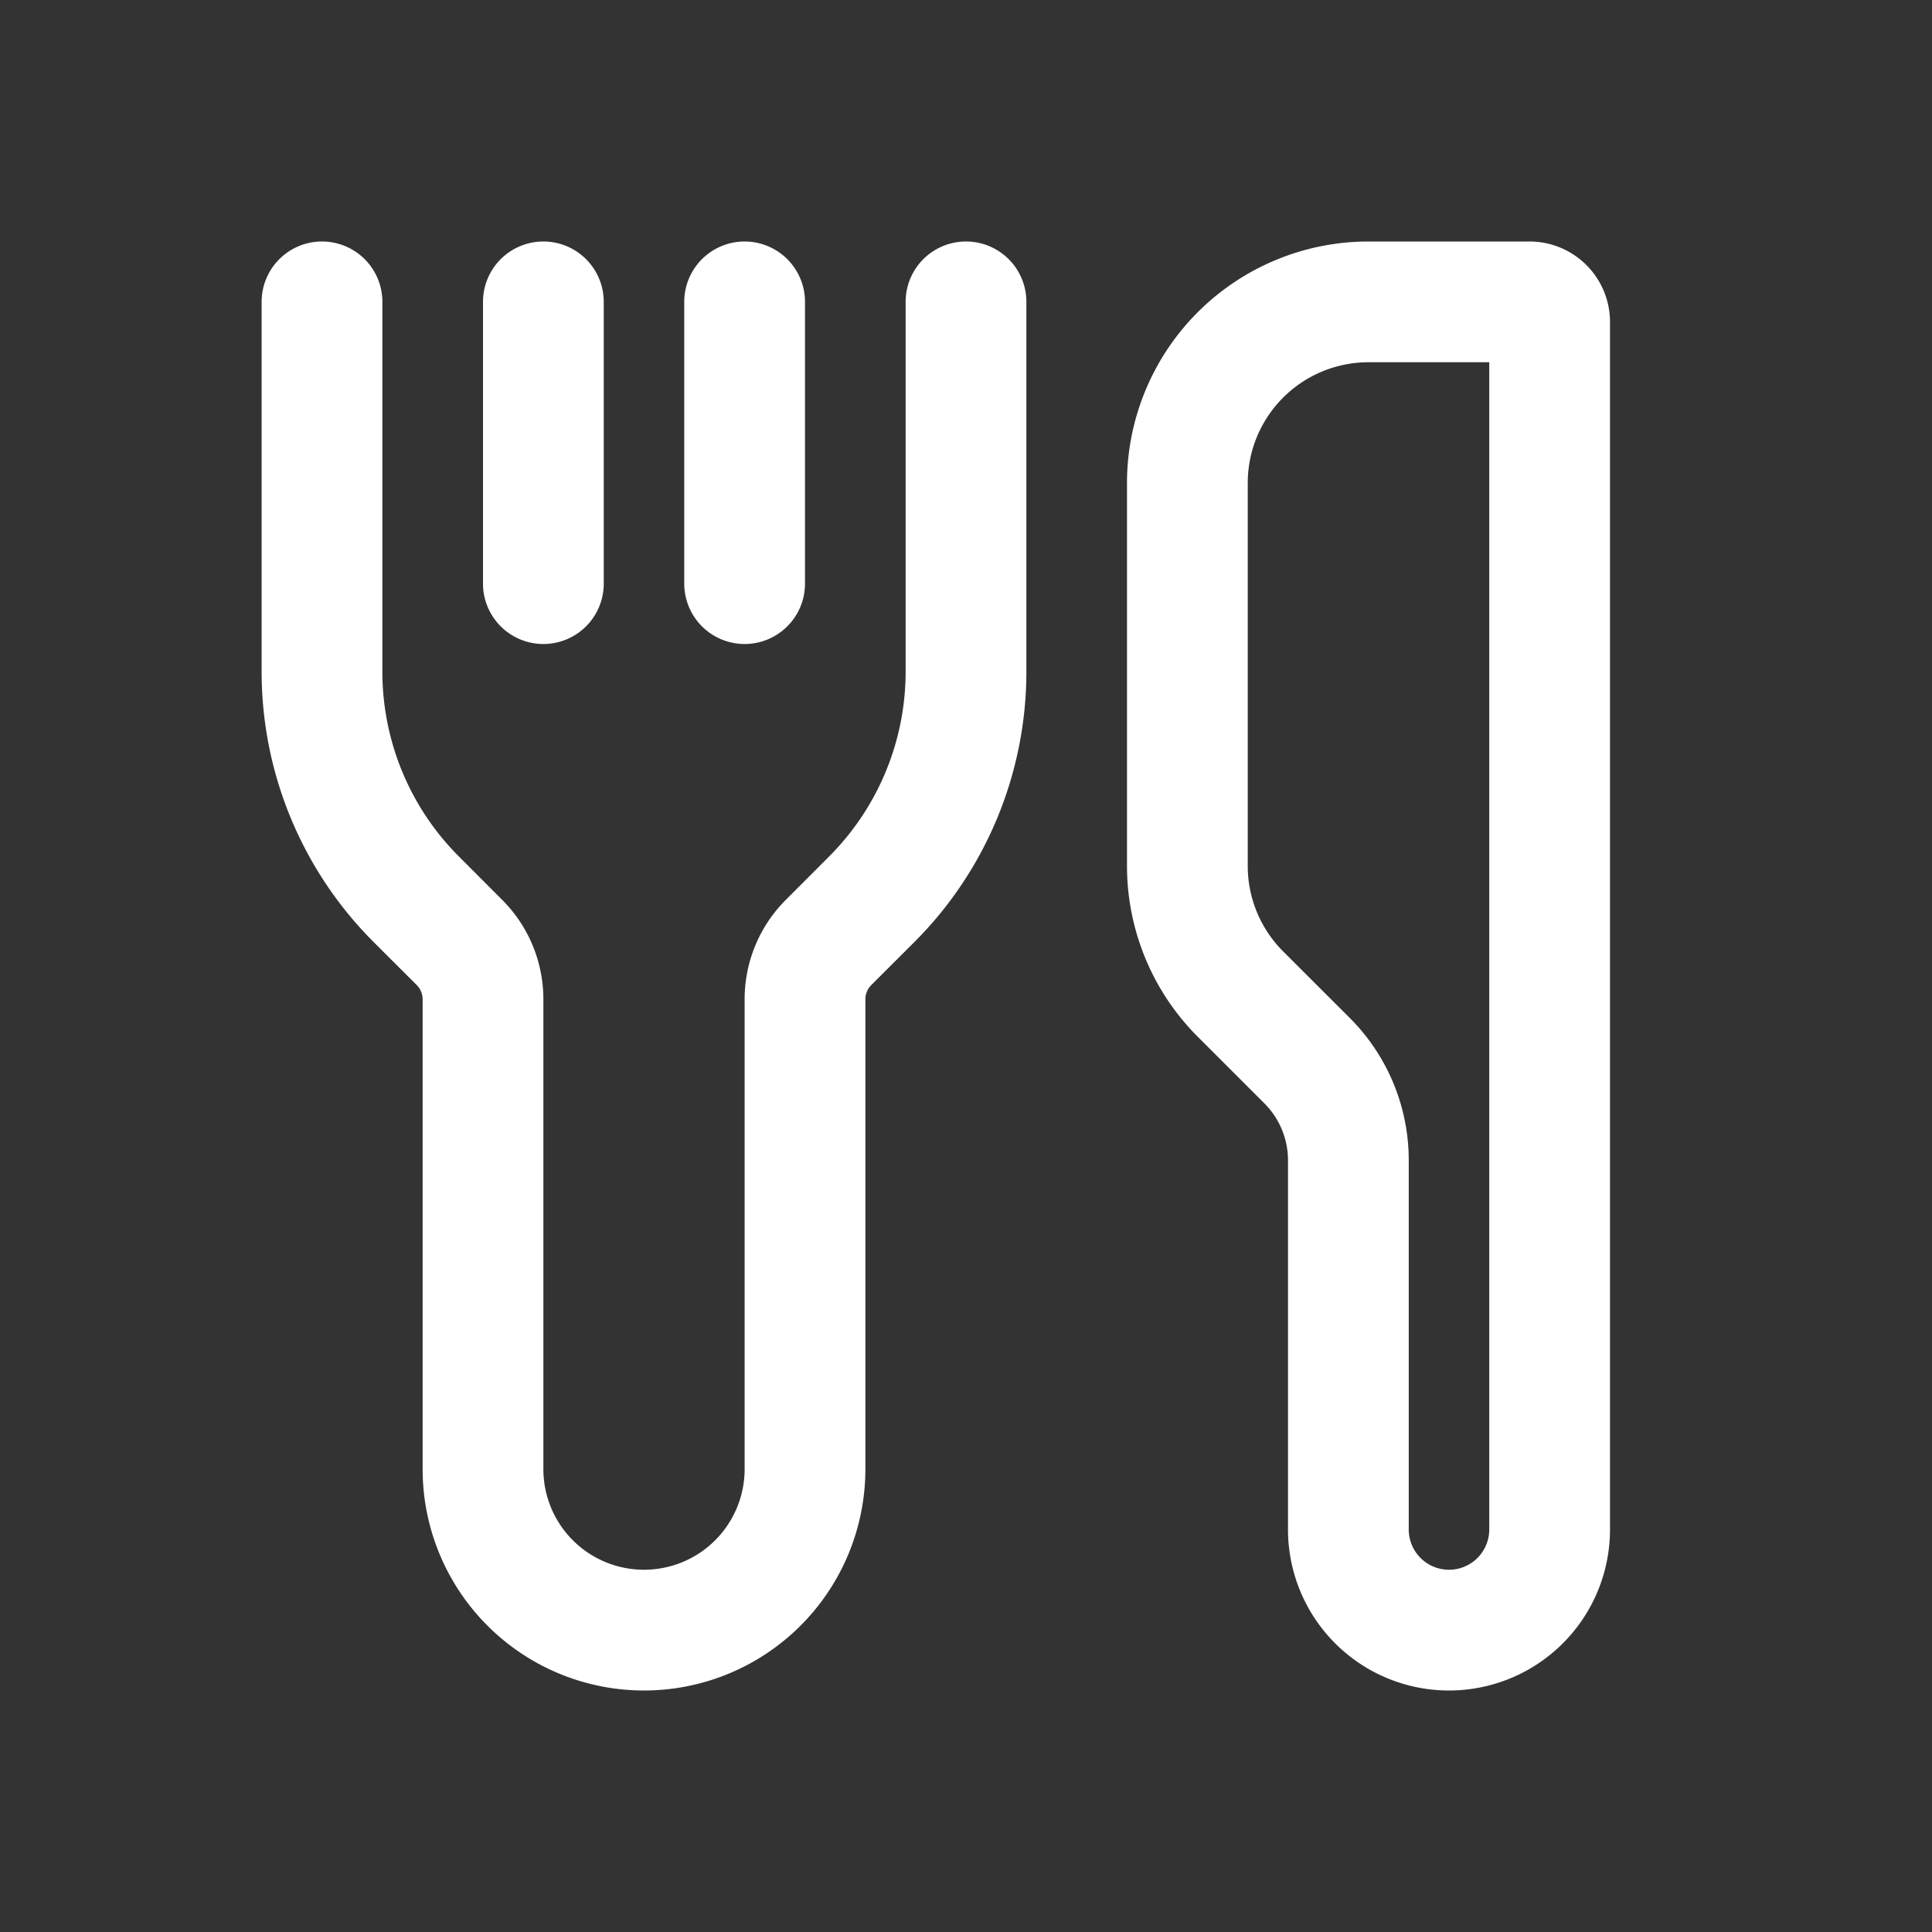 <?xml version="1.0" standalone="no"?><!DOCTYPE svg PUBLIC "-//W3C//DTD SVG 1.1//EN" "http://www.w3.org/Graphics/SVG/1.1/DTD/svg11.dtd"><svg t="1750150324606" class="icon" viewBox="0 0 1024 1024" version="1.1" xmlns="http://www.w3.org/2000/svg" p-id="3637" xmlns:xlink="http://www.w3.org/1999/xlink" width="200" height="200"><rect x="0" y="0" width="1024" height="1024" fill="#333333" stroke="none"/><path d="M170.667 128a32 32 0 0 1 32 32v195.968c0 36.779 14.592 72.064 40.619 98.048l22.827 22.869c14.037 13.995 21.888 32.981 21.888 52.779v249.003a53.333 53.333 0 1 0 106.667 0v-249.003c0-19.797 7.851-38.784 21.888-52.779l22.827-22.869a138.667 138.667 0 0 0 40.619-98.048V160a32 32 0 0 1 64 0v195.968c0 53.76-21.333 105.301-59.349 143.317l-22.869 22.827a10.667 10.667 0 0 0-3.115 7.552v249.003a117.333 117.333 0 1 1-234.667 0v-249.003a10.667 10.667 0 0 0-3.115-7.552l-22.869-22.827 22.613-22.613-22.613 22.613A202.667 202.667 0 0 1 138.667 355.968V160A32 32 0 0 1 170.667 128zM789.333 192V810.667a21.333 21.333 0 0 1-42.667 0v-195.669a106.667 106.667 0 0 0-31.232-75.435l-35.371-35.328a64 64 0 0 1-18.731-45.227V256A64 64 0 0 1 725.333 192h64zM725.333 128a128 128 0 0 0-128 128v202.965a128 128 0 0 0 37.504 90.539l35.328 35.328a42.667 42.667 0 0 1 12.501 30.165V810.667a85.333 85.333 0 1 0 170.667 0V170.667a42.667 42.667 0 0 0-42.667-42.667h-85.333z" fill="#ffffff" p-id="3638"></path><path d="M288 128a32 32 0 0 1 32 32v149.333a32 32 0 0 1-64 0v-149.333A32 32 0 0 1 288 128zM394.667 128a32 32 0 0 1 32 32v149.333a32 32 0 0 1-64 0v-149.333A32 32 0 0 1 394.667 128z" fill="#ffffff" p-id="3639"></path></svg>